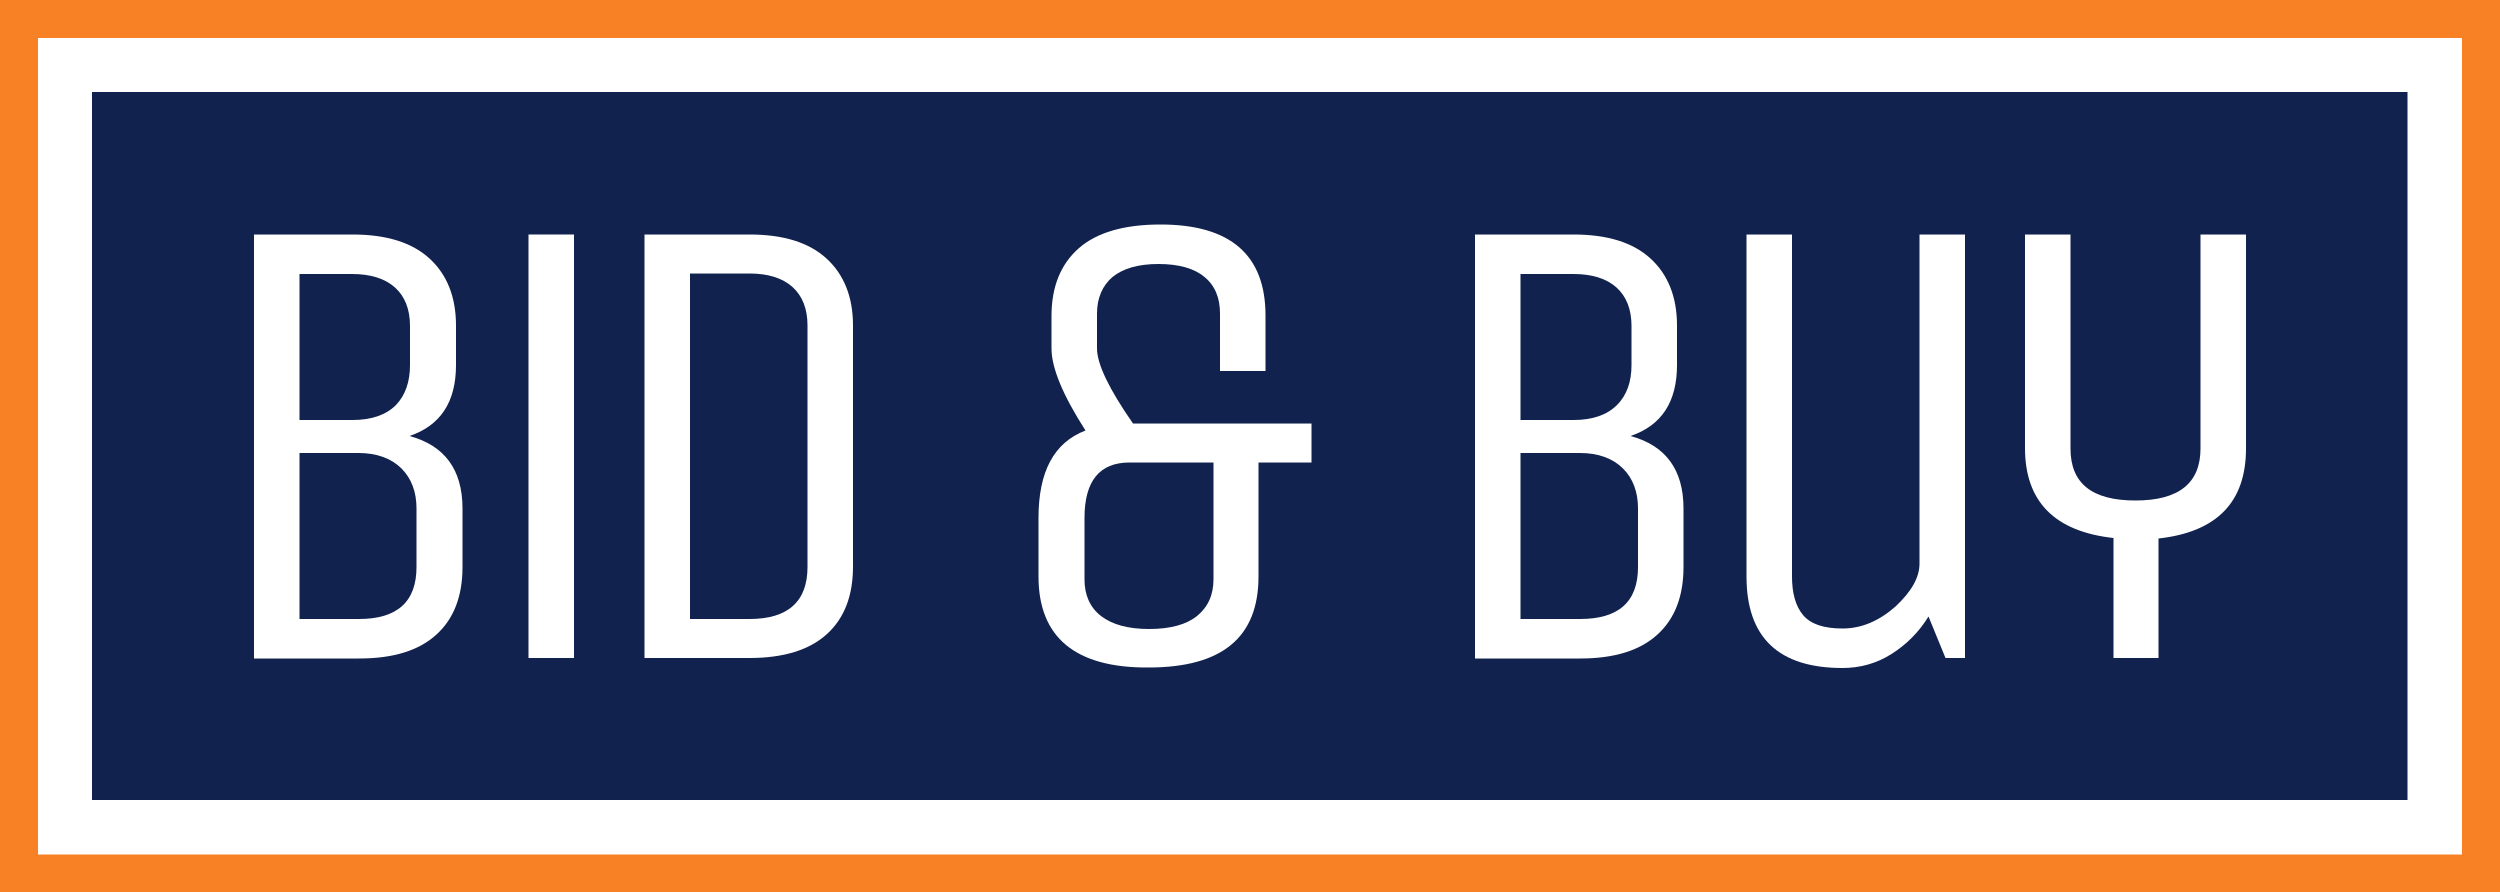 <?xml version="1.0" encoding="utf-8"?>
<!-- Generator: Adobe Illustrator 27.5.0, SVG Export Plug-In . SVG Version: 6.00 Build 0)  -->
<svg version="1.1" id="Layer_1" xmlns="http://www.w3.org/2000/svg" xmlns:xlink="http://www.w3.org/1999/xlink" x="0px" y="0px"
	 viewBox="0 0 500 178.5" style="enable-background:new 0 0 500 178.5;" xml:space="preserve">
<style type="text/css">
	.st0{fill:#F88125;}
	.st1{fill:#FFFFFF;}
	.st2{fill:#11224E;}
</style>
<g>
	<rect class="st0" width="500" height="178.5"/>
	<rect x="7.6" y="7.6" class="st1" width="484.8" height="163.3"/>
	<rect x="18.4" y="18.4" class="st2" width="463.1" height="141.6"/>
	<g>
		<path class="st1" d="M50.8,46.9h19.7c6.8,0,11.9,1.6,15.4,4.8c3.5,3.2,5.3,7.7,5.3,13.4V73c0,7.4-3.1,12.1-9.3,14.2
			c7,1.9,10.6,6.7,10.6,14.5v11.7c0,5.8-1.7,10.3-5.2,13.5c-3.5,3.2-8.6,4.8-15.5,4.8h-21V46.9z M82,73v-7.8c0-3.3-1-5.9-3-7.7
			c-2-1.8-4.9-2.7-8.6-2.7H59.9V84h10.6c3.8,0,6.7-1,8.7-3C81.1,79,82,76.3,82,73z M83.3,113.4v-11.7c0-3.3-1-6-3-8
			c-2-2-4.9-3.1-8.6-3.1H59.9v33.2h11.9C79.5,123.8,83.3,120.3,83.3,113.4z"/>
		<path class="st1" d="M114.8,131.6h-9.1V46.9h9.1V131.6z"/>
		<path class="st1" d="M149.9,131.6h-21V46.9h21c6.8,0,11.9,1.6,15.4,4.8c3.5,3.2,5.3,7.7,5.3,13.4v48.2c0,5.8-1.7,10.3-5.2,13.5
			C161.9,130,156.7,131.6,149.9,131.6z M161.5,113.4V65.1c0-3.3-1-5.9-3-7.7c-2-1.8-4.9-2.7-8.6-2.7H138v69.1h11.9
			C157.6,123.8,161.5,120.3,161.5,113.4z"/>
		<path class="st1" d="M207.7,115.3v-11.7c0-9.3,3.1-15.1,9.4-17.5c-4.5-7-6.8-12.5-6.8-16.4v-6.5c0-5.8,1.8-10.3,5.4-13.5
			c3.6-3.2,9.1-4.8,16.4-4.8c14,0,21,6.1,21,18.2v11.1H244V62.7c0-3.1-1-5.6-3.1-7.3c-2-1.7-5.1-2.6-9.2-2.6c-4.1,0-7.1,0.9-9.2,2.6
			c-2,1.7-3.1,4.2-3.1,7.3v7c0,3.1,2.4,8.1,7.2,15h35.7v7.8h-10.6v22.8c0,12.2-7.3,18.2-22,18.2
			C215.1,133.6,207.7,127.5,207.7,115.3z M242.7,115.8V92.5h-16.8c-6,0-9,3.7-9,11.1v12.3c0,3.1,1.1,5.6,3.3,7.3
			c2.2,1.7,5.4,2.6,9.6,2.6c4.3,0,7.5-0.9,9.6-2.6C241.6,121.4,242.7,119,242.7,115.8z"/>
		<path class="st1" d="M295,46.9h19.7c6.8,0,11.9,1.6,15.4,4.8c3.5,3.2,5.3,7.7,5.3,13.4V73c0,7.4-3.1,12.1-9.3,14.2
			c7,1.9,10.6,6.7,10.6,14.5v11.7c0,5.8-1.7,10.3-5.2,13.5c-3.5,3.2-8.6,4.8-15.5,4.8h-21V46.9z M326.3,73v-7.8c0-3.3-1-5.9-3-7.7
			c-2-1.8-4.9-2.7-8.6-2.7h-10.6V84h10.6c3.8,0,6.7-1,8.7-3C325.4,79,326.3,76.3,326.3,73z M327.6,113.4v-11.7c0-3.3-1-6-3-8
			c-2-2-4.9-3.1-8.6-3.1h-11.9v33.2H316C323.8,123.8,327.6,120.3,327.6,113.4z"/>
		<path class="st1" d="M349.3,115.3V46.9h9.1v68.4c0,3.3,0.7,5.9,2.2,7.7s4.1,2.7,7.9,2.7c3.8,0,7.3-1.5,10.6-4.4
			c3.2-3,4.8-5.8,4.8-8.6V46.9h9.1v84.7h-3.9l-3.4-8.3c-1.9,3.1-4.4,5.6-7.4,7.5c-3,1.9-6.3,2.8-9.8,2.8
			C355.7,133.6,349.3,127.5,349.3,115.3z"/>
		<path class="st1" d="M431.8,131.6h-9.1v-24c-11.8-1.3-17.7-7.3-17.7-18V46.9h9.1v42.8c0,7,4.3,10.4,13,10.4c8.7,0,13-3.5,13-10.4
			V46.9h9.1v42.8c0,10.7-5.8,16.7-17.5,18V131.6z"/>
	</g>
</g>
</svg>
